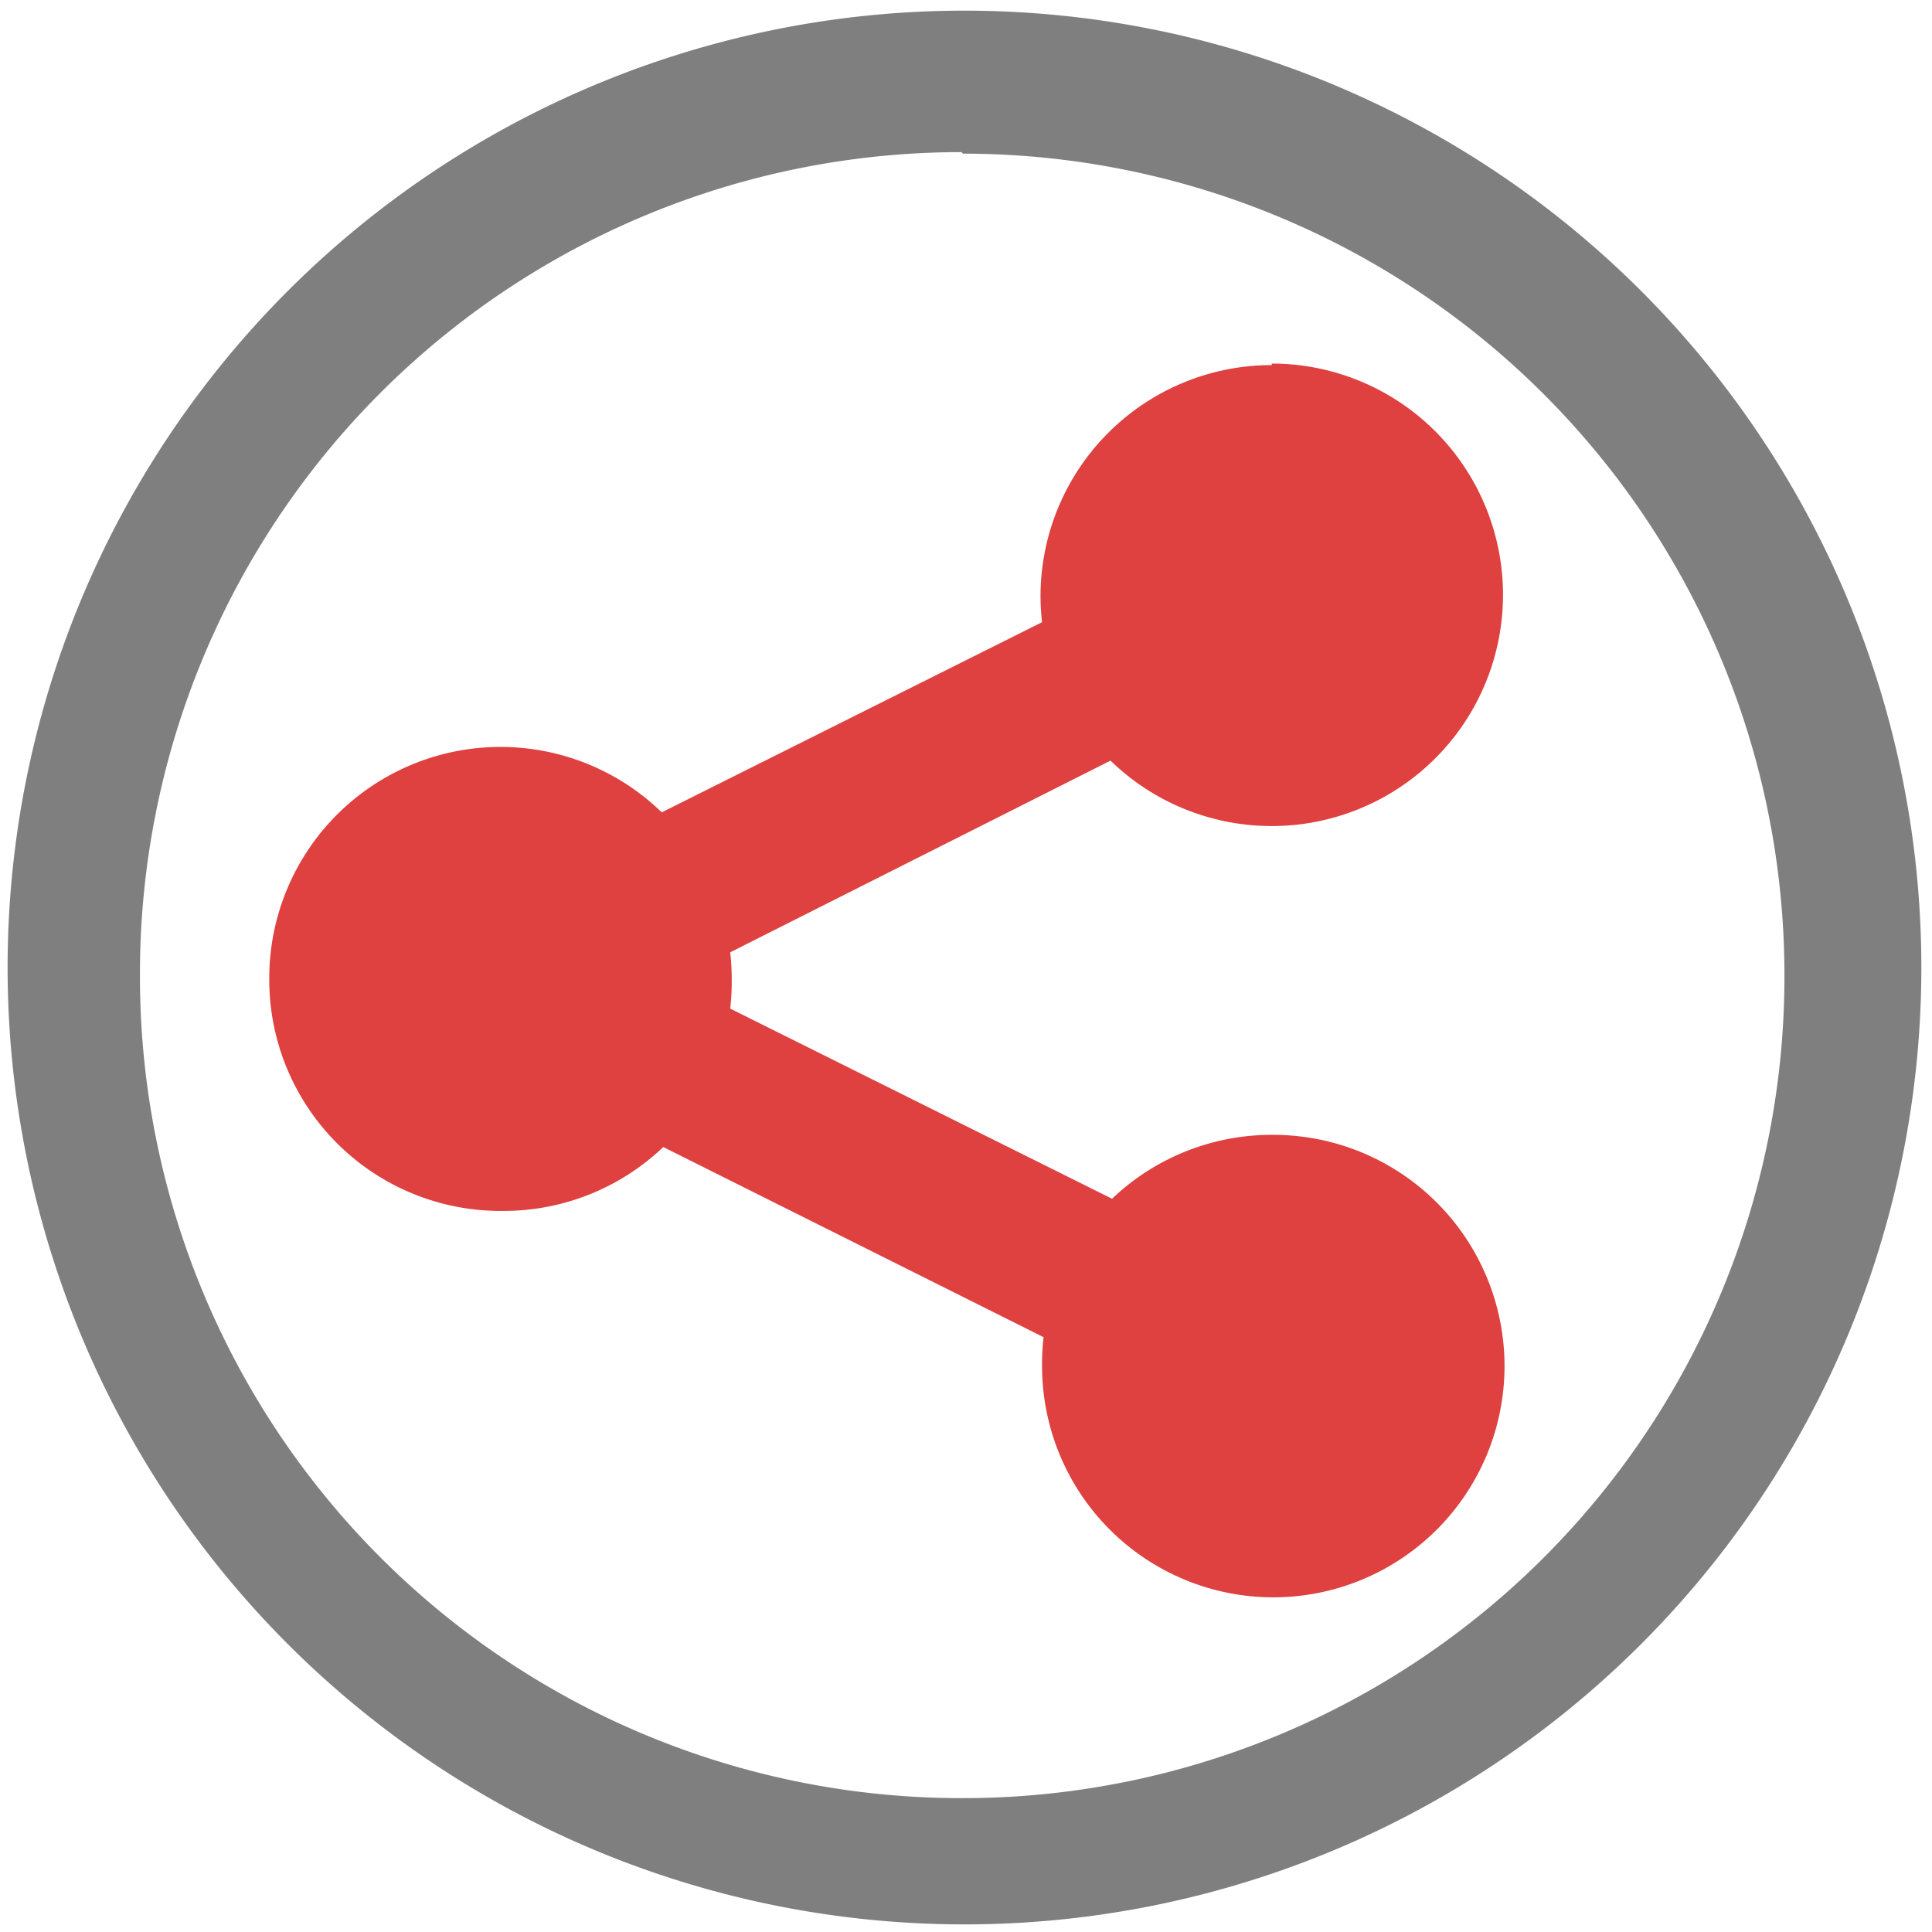 <?xml version="1.0" encoding="UTF-8" standalone="no"?>
<svg
   xmlns:dc="http://purl.org/dc/elements/1.1/"
   xmlns:cc="http://creativecommons.org/ns#"
   xmlns:rdf="http://www.w3.org/1999/02/22-rdf-syntax-ns#"
   xmlns:svg="http://www.w3.org/2000/svg"
   xmlns="http://www.w3.org/2000/svg"
   xmlns:sodipodi="http://sodipodi.sourceforge.net/DTD/sodipodi-0.dtd"
   xmlns:inkscape="http://www.inkscape.org/namespaces/inkscape"
   width="48"
   height="48"
   viewBox="0 0 12.7 12.7"
   version="1.1"
   id="svg6"
   sodipodi:docname="haguichi.svg"
   inkscape:version="0.92.4 (5da689c313, 2019-01-14)">
  <defs
     id="defs10" />
  <sodipodi:namedview
     pagecolor="#ffffff"
     bordercolor="#666666"
     borderopacity="1"
     objecttolerance="10"
     gridtolerance="10"
     guidetolerance="10"
     inkscape:pageopacity="0"
     inkscape:pageshadow="2"
     inkscape:window-width="1087"
     inkscape:window-height="480"
     id="namedview8"
     showgrid="false"
     inkscape:zoom="4.9166667"
     inkscape:cx="2.1355932"
     inkscape:cy="24"
     inkscape:window-x="0"
     inkscape:window-y="25"
     inkscape:window-maximized="0"
     inkscape:current-layer="svg6" />
  <path
     d="M 6.34,0.07 A 6.29,6.29 0 0 0 0.05,6.37 6.29,6.29 0 0 0 6.35,12.65 6.29,6.29 0 0 0 12.63,6.36 6.29,6.29 0 0 0 6.34,0.07 Z M 6.33,1.01 a 5.4,5.4 0 0 1 5.4,5.4 5.4,5.4 0 0 1 -5.4,5.41 A 5.4,5.4 0 0 1 0.92,6.42 5.4,5.4 0 0 1 6.32,1 Z"
     id="path2"
     inkscape:connector-curvature="0"
     style="fill:#7F7F7F" />
  <path
     d="M 8.36,2.4 A 1.52,1.52 0 0 0 6.84,3.9 1.52,1.52 0 0 0 6.85,4.09 L 4.35,5.34 A 1.52,1.52 0 0 0 3.29,4.91 1.52,1.52 0 0 0 1.77,6.43 1.52,1.52 0 0 0 3.3,7.96 1.52,1.52 0 0 0 4.36,7.54 l 2.5,1.25 A 1.52,1.52 0 0 0 6.85,8.98 1.52,1.52 0 0 0 8.37,10.5 1.52,1.52 0 0 0 9.89,8.98 1.52,1.52 0 0 0 8.37,7.46 1.52,1.52 0 0 0 7.31,7.88 L 4.8,6.63 A 1.52,1.52 0 0 0 4.81,6.44 1.52,1.52 0 0 0 4.8,6.26 L 7.3,5 A 1.52,1.52 0 0 0 8.36,5.43 1.52,1.52 0 0 0 9.88,3.91 1.52,1.52 0 0 0 8.36,2.39 Z"
     id="path4"
     inkscape:connector-curvature="0"
     style="opacity:0.75;fill:#d40000" />
</svg>
